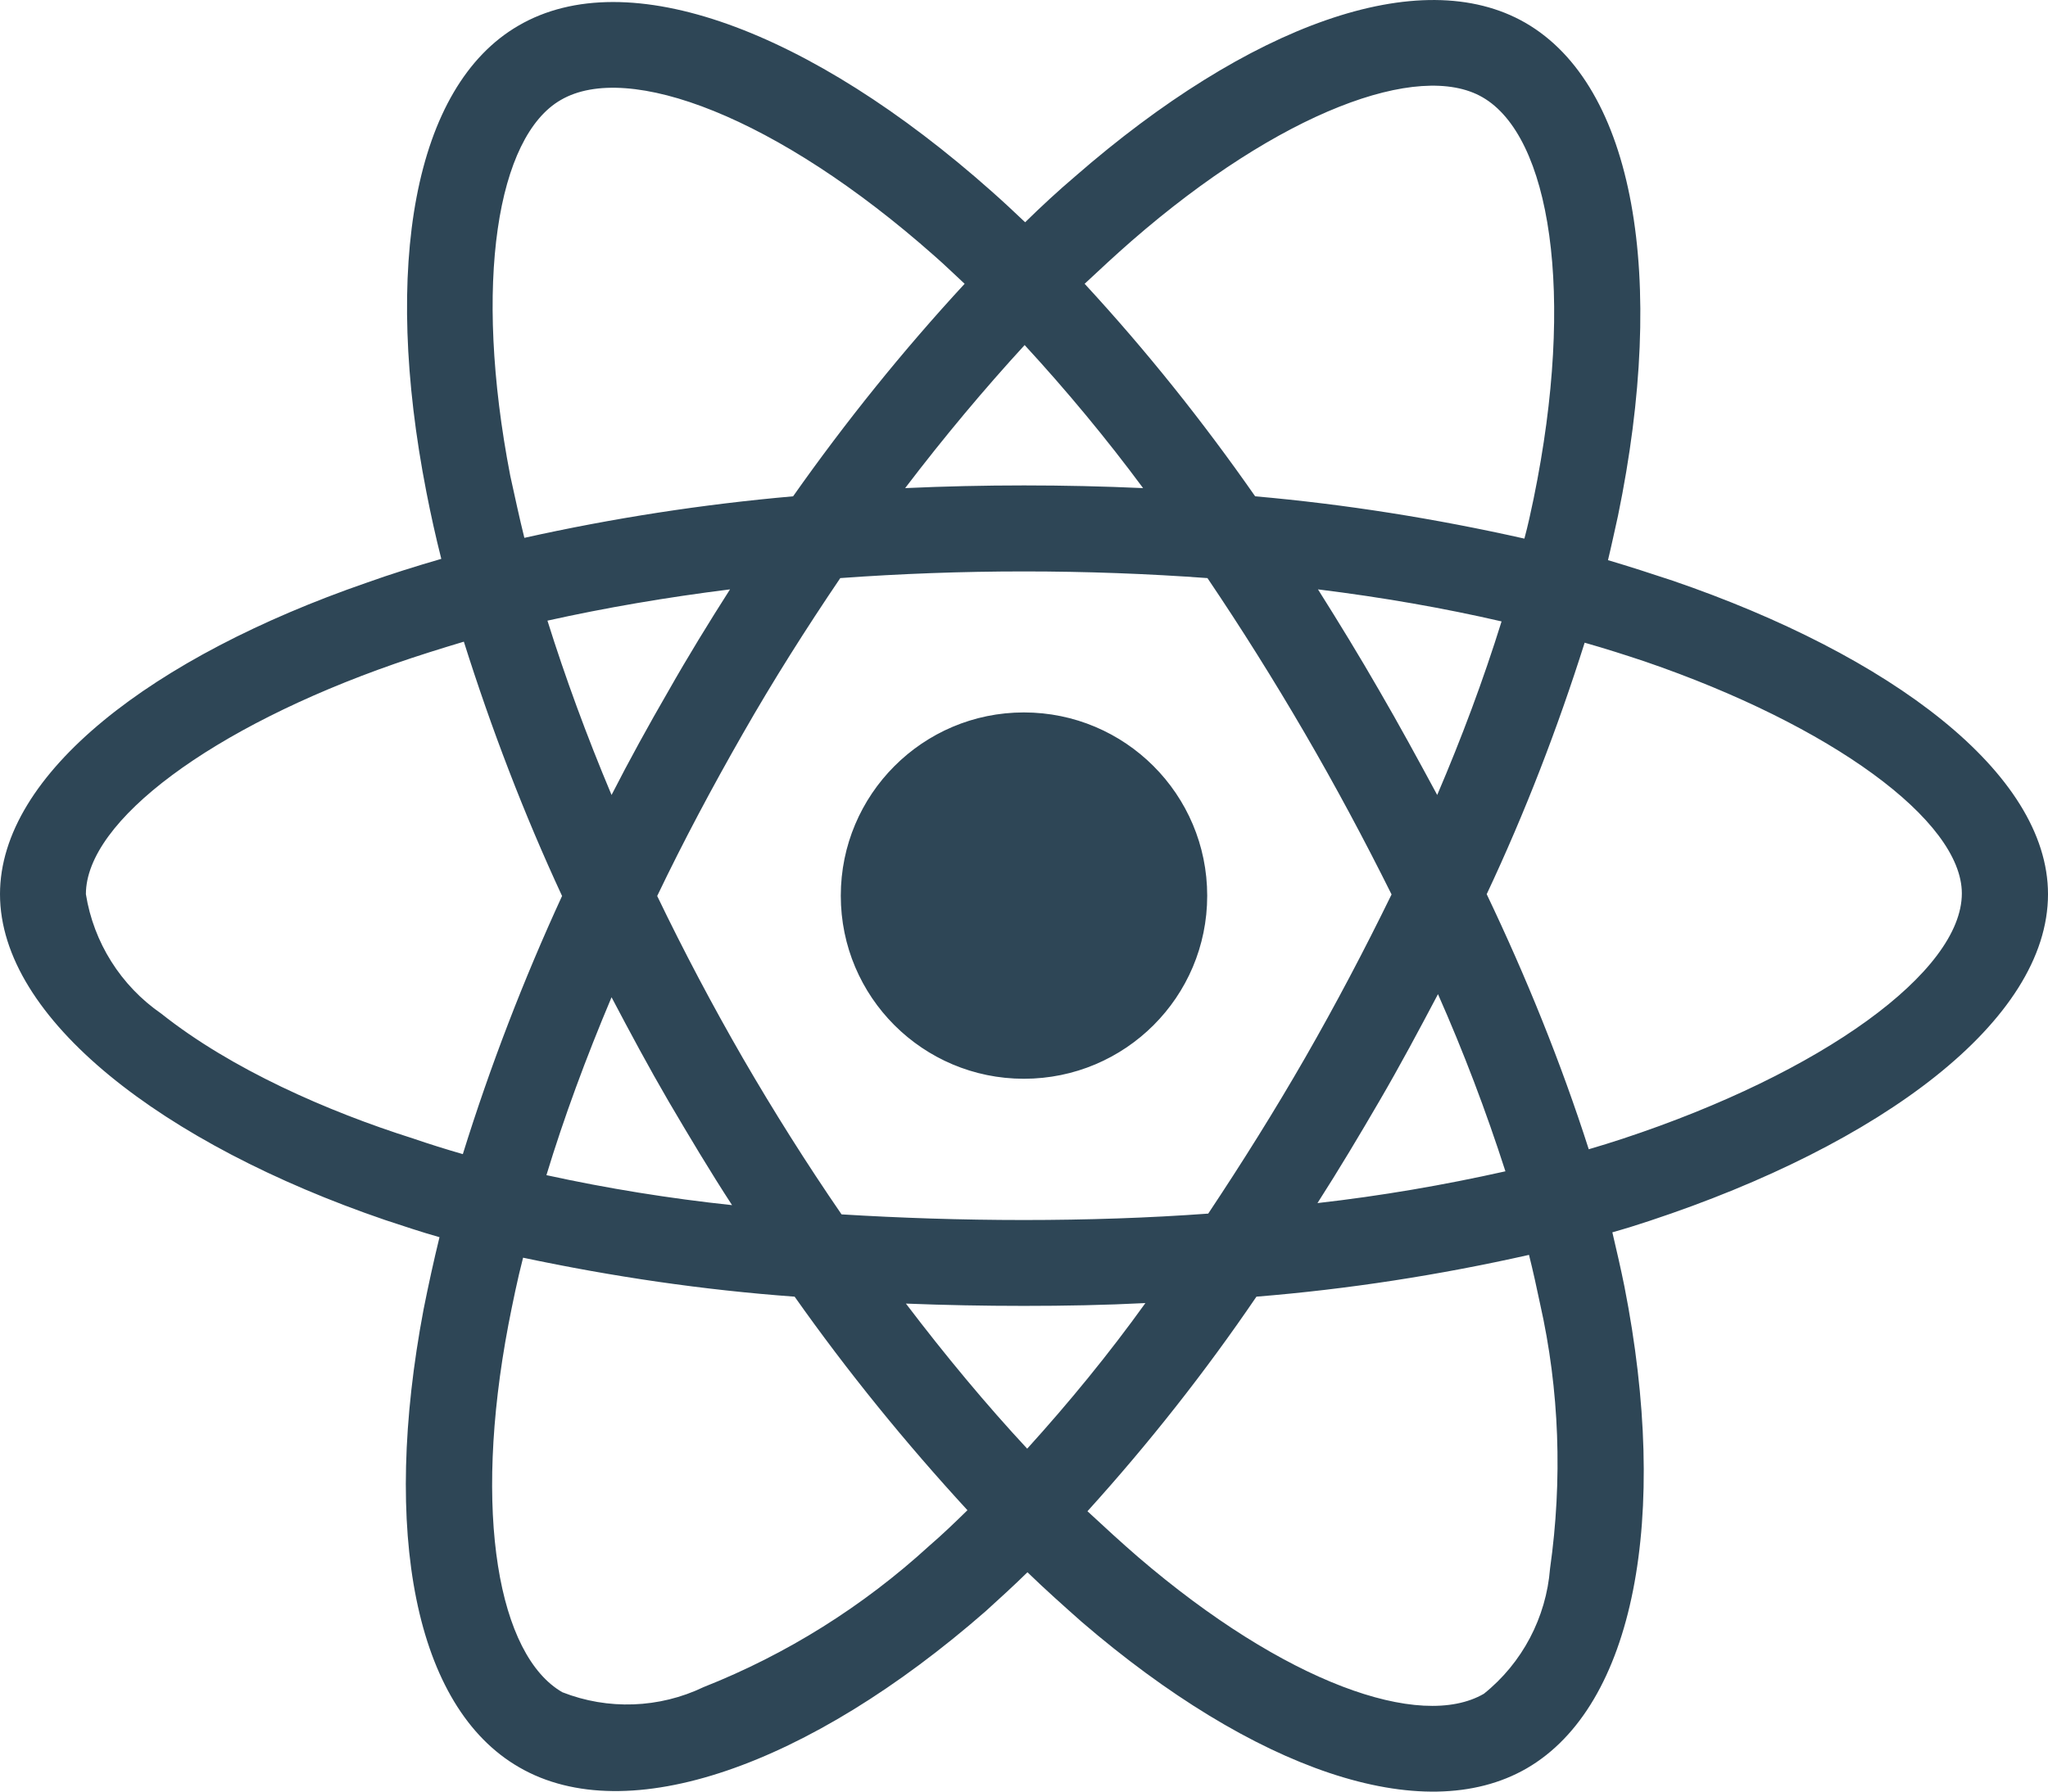 <?xml version="1.0" encoding="UTF-8"?>
<!DOCTYPE svg PUBLIC "-//W3C//DTD SVG 1.1//EN" "http://www.w3.org/Graphics/SVG/1.1/DTD/svg11.dtd">
<!-- Creator: CorelDRAW X7 -->
<svg xmlns="http://www.w3.org/2000/svg" xml:space="preserve" width="79.865mm" height="69.886mm" version="1.1" style="shape-rendering:geometricPrecision; text-rendering:geometricPrecision; image-rendering:optimizeQuality; fill-rule:evenodd; clip-rule:evenodd"
viewBox="0 0 7987 6989"
 xmlns:xlink="http://www.w3.org/1999/xlink"
 aria-hidden="true"
 focusable="false"
 data-prefix="fab"
 data-icon="react"
 role="img">
 <defs>
  <style type="text/css">
   <![CDATA[
    .fil0 {fill:#2E4656}
   ]]>
  </style>
 </defs>
 <g id="Layer_x0020_1">
  <g id="_59433197232">
   <path class="fil0" d="M6523 2265c-84,-28 -168,-55 -252,-80 14,-58 26,-115 39,-173 192,-930 65,-1677 -361,-1923 -410,-236 -1079,9 -1756,599 -67,57 -133,118 -195,179 -42,-40 -86,-81 -130,-120 -709,-630 -1421,-895 -1846,-647 -409,237 -531,940 -359,1820 17,87 36,173 58,260 -100,29 -199,60 -291,93 -833,288 -1430,744 -1430,1215 0,486 636,975 1502,1271 70,23 141,47 212,67 -23,94 -43,186 -62,281 -164,866 -36,1552 373,1787 421,244 1129,-6 1819,-609 54,-49 109,-99 163,-152 69,67 141,131 212,194 668,574 1328,806 1735,571 421,-244 558,-982 381,-1880 -14,-69 -30,-139 -47,-211 50,-14 98,-29 146,-45 901,-298 1553,-780 1553,-1274 0,-473 -615,-932 -1464,-1223l0 0zm-2110 -1325c580,-505 1121,-703 1368,-561 264,151 365,763 200,1566 -11,53 -22,104 -36,156 -347,-78 -698,-134 -1050,-165 -203,-291 -424,-568 -665,-829 61,-57 120,-112 183,-167l0 0zm-1805 3357c80,136 161,272 247,404 -244,-26 -486,-65 -724,-117 68,-224 154,-457 254,-694 72,137 145,273 223,407l0 0zm-473 -1876c225,-50 464,-91 712,-122 -83,130 -164,262 -240,396 -77,133 -152,269 -222,406 -98,-233 -181,-460 -250,-680l0 0zm428 1074c103,-215 215,-425 334,-633 118,-207 246,-409 380,-607 234,-17 473,-26 716,-26 244,0 484,9 716,26 133,197 259,398 379,604 120,206 233,417 339,630 -105,215 -217,428 -337,637 -119,207 -245,408 -378,608 -232,17 -474,25 -719,25 -245,0 -482,-8 -711,-22 -136,-198 -264,-401 -384,-608 -120,-208 -231,-418 -335,-634l0 0zm2817 799c80,-137 154,-276 228,-416 100,226 187,455 263,691 -241,54 -486,96 -733,124 84,-131 164,-265 242,-399zm225 -1193c-74,-137 -149,-275 -227,-409 -76,-132 -156,-263 -238,-393 251,31 491,73 716,125 -72,231 -156,455 -251,677l0 0zm-1609 -1755c164,178 319,365 462,558 -309,-14 -619,-14 -928,0 153,-201 310,-388 466,-558zm-1809 -956c262,-153 844,65 1457,608 39,34 78,72 118,109 -241,261 -464,538 -669,829 -352,31 -702,85 -1048,162 -20,-80 -37,-161 -55,-242 -146,-755 -50,-1324 197,-1466l0 0zm-382 4112c-66,-19 -130,-39 -194,-61 -332,-105 -709,-270 -982,-487 -158,-109 -264,-278 -294,-466 0,-286 493,-651 1205,-899 89,-31 179,-59 269,-86 107,339 234,671 383,992 -150,326 -280,663 -387,1007l0 0zm1819 1528c-258,236 -556,423 -880,551 -173,83 -373,90 -551,20 -248,-143 -351,-694 -210,-1435 17,-87 35,-175 57,-260 350,74 702,126 1059,152 206,292 433,571 674,833 -50,49 -99,96 -149,139l0 0zm382 -379c-159,-171 -318,-362 -473,-566 150,6 304,9 460,9 161,0 318,-3 474,-11 -143,199 -297,387 -461,568l0 0zm2039 468c-15,190 -108,368 -258,488 -248,144 -777,-43 -1348,-533 -65,-56 -131,-117 -198,-179 239,-264 459,-543 659,-837 357,-29 712,-84 1063,-163 16,64 30,128 43,190 76,337 88,688 39,1034l0 0zm283 -1677c-43,14 -87,28 -132,41 -109,-340 -244,-672 -398,-995 150,-319 276,-646 382,-981 81,23 159,48 234,73 727,249 1237,621 1237,905 0,305 -544,700 -1323,957l0 0zm-2335 -234c395,0 715,-319 715,-714 0,-395 -320,-715 -715,-715 -394,0 -714,320 -714,715 0,395 320,714 714,714z"/>
  </g>
 </g>
</svg>
